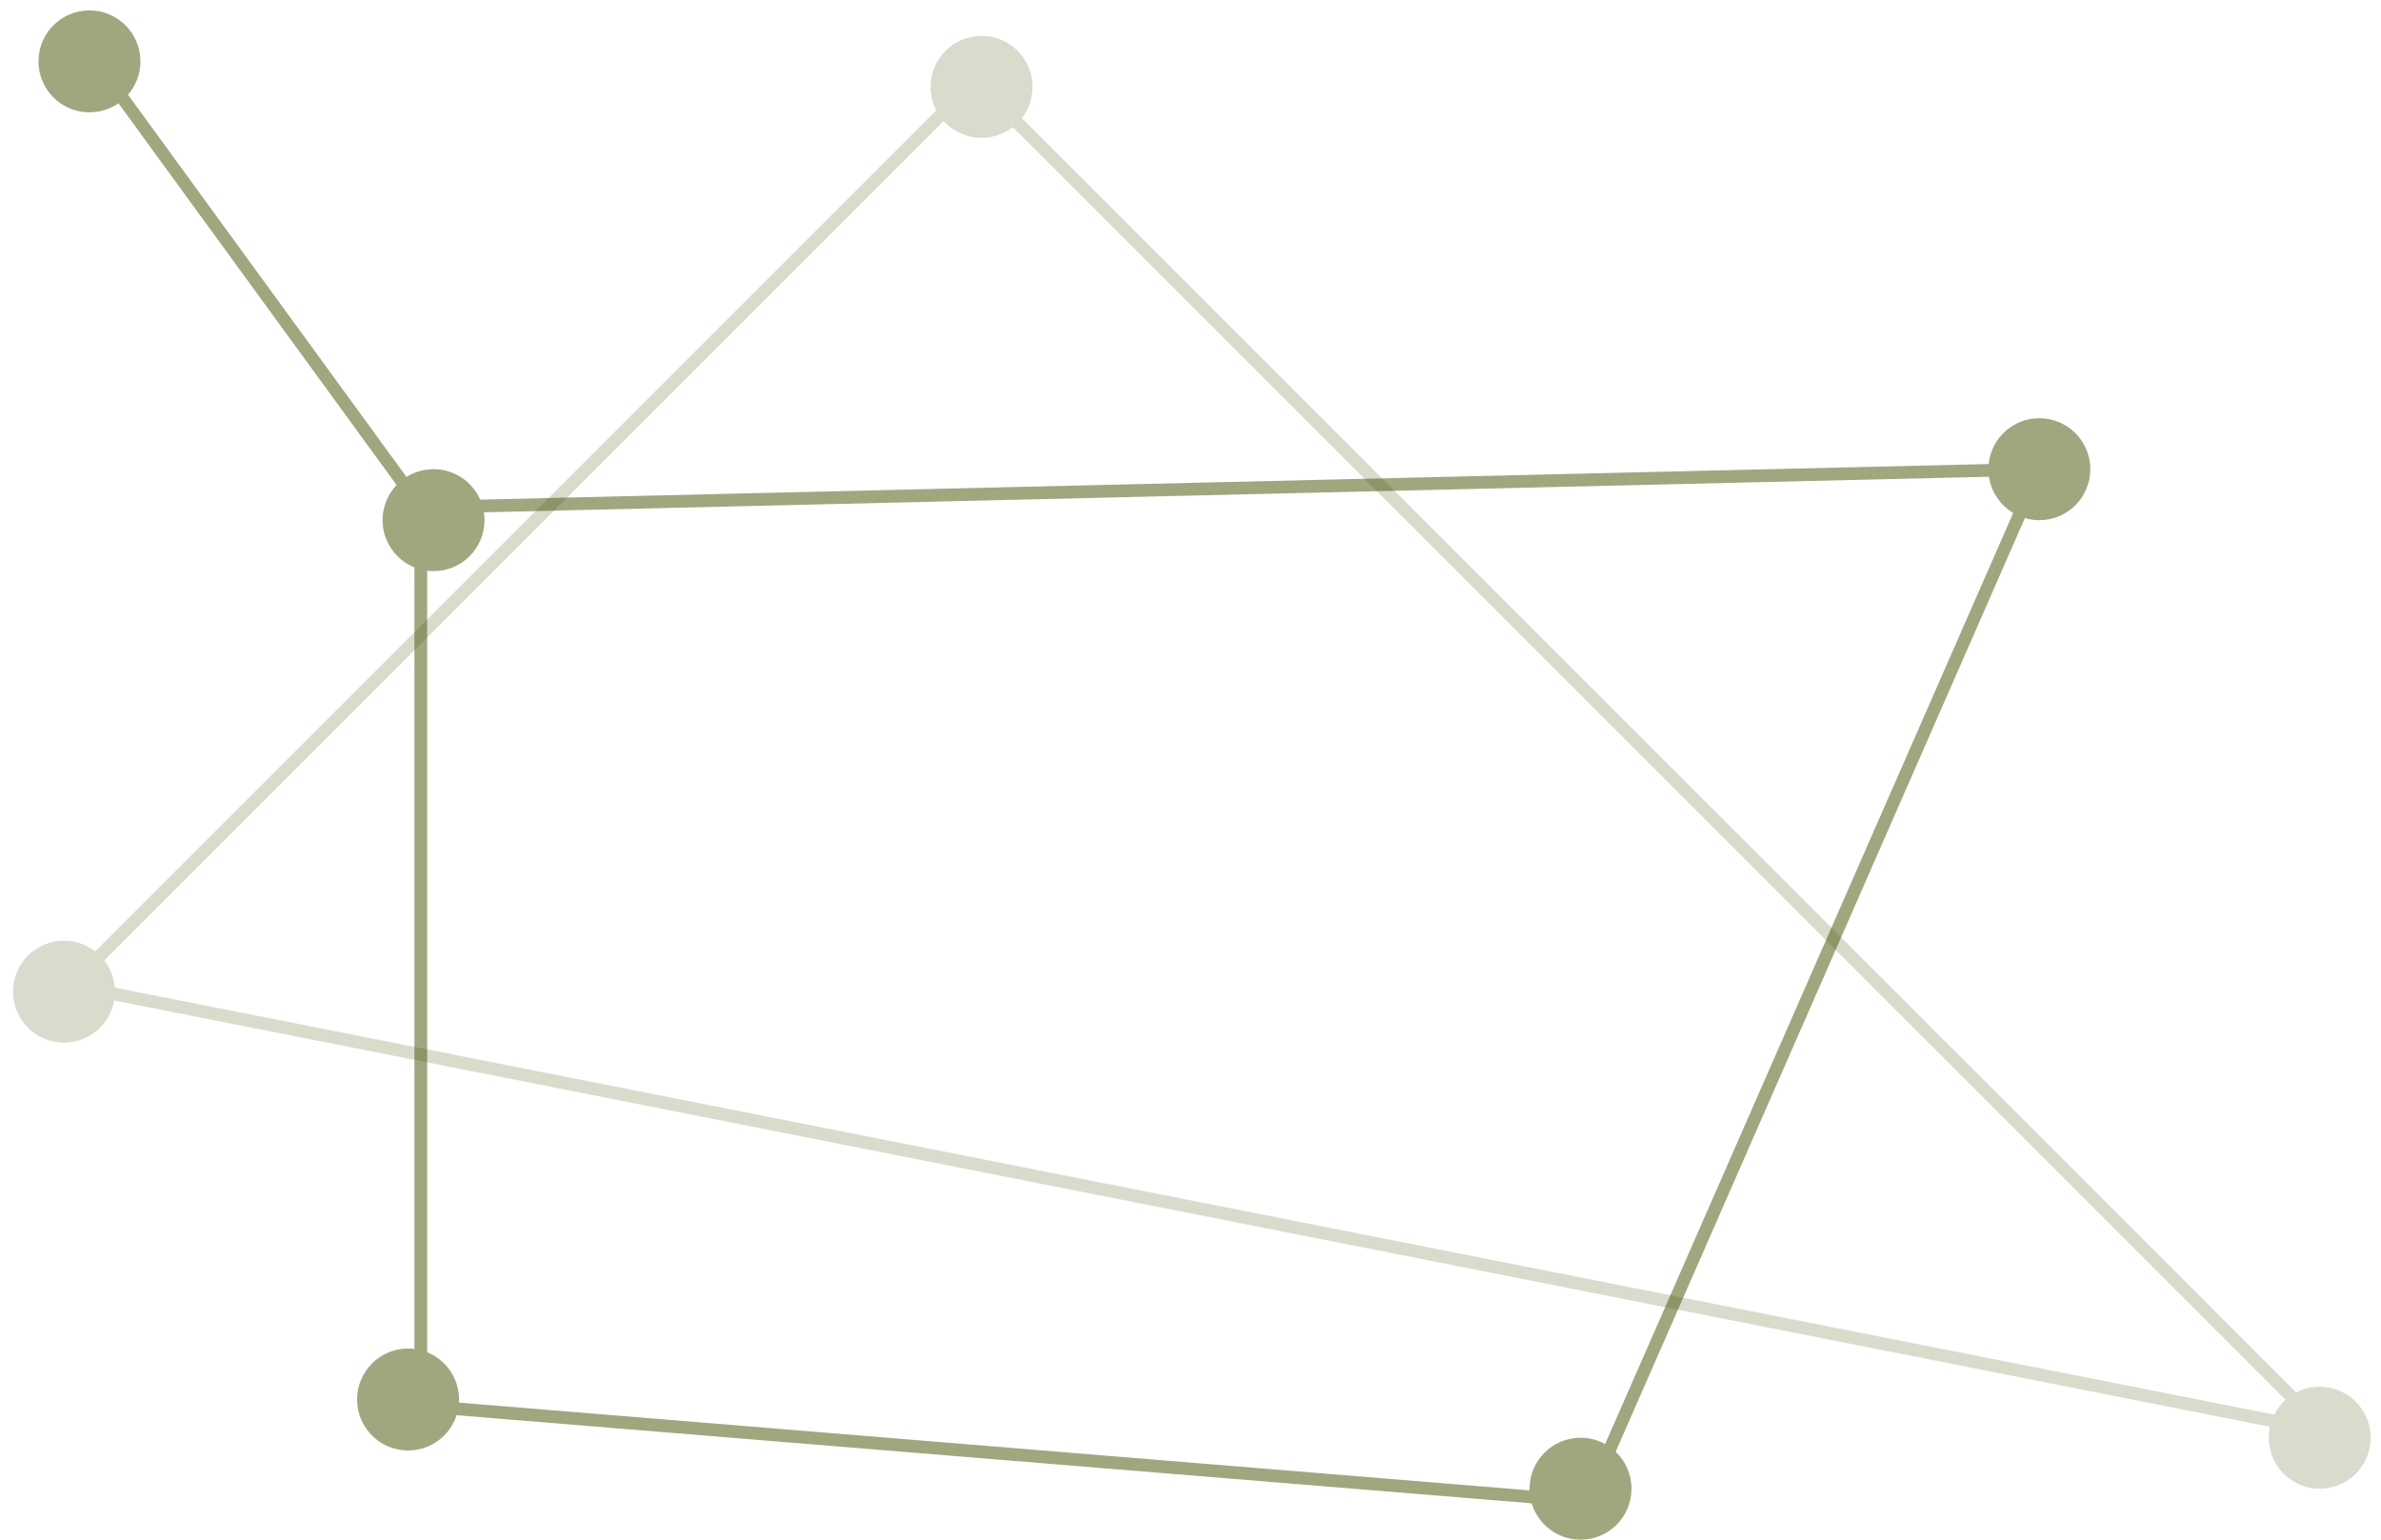 <svg width="150" height="97" viewBox="0 0 150 97" fill="none" xmlns="http://www.w3.org/2000/svg">
<path opacity="0.2" fill-rule="evenodd" clip-rule="evenodd" d="M64.374 7.441C64.797 6.897 65.049 6.214 65.049 5.471C65.049 3.698 63.611 2.26 61.837 2.26C60.063 2.26 58.625 3.698 58.625 5.471C58.625 6.005 58.756 6.509 58.986 6.952L5.999 59.939C5.455 59.516 4.772 59.264 4.029 59.264C2.256 59.264 0.818 60.702 0.818 62.475C0.818 64.249 2.256 65.687 4.029 65.687C5.614 65.687 6.93 64.54 7.193 63.031L143.003 89.886C142.954 90.108 142.928 90.339 142.928 90.576C142.928 92.35 144.366 93.787 146.14 93.787C147.913 93.787 149.351 92.35 149.351 90.576C149.351 88.802 147.913 87.364 146.14 87.364C145.605 87.364 145.101 87.495 144.658 87.726L64.374 7.441ZM59.452 7.622L6.567 60.507C6.94 60.987 7.18 61.577 7.231 62.22L143.276 89.121C143.455 88.769 143.698 88.454 143.988 88.191L63.806 8.009C63.262 8.431 62.579 8.683 61.837 8.683C60.89 8.683 60.039 8.273 59.452 7.622Z" fill="#444F00"/>
<path opacity="0.5" fill-rule="evenodd" clip-rule="evenodd" d="M8.064 5.968C8.552 5.404 8.847 4.67 8.847 3.866C8.847 2.092 7.409 0.654 5.636 0.654C3.862 0.654 2.424 2.092 2.424 3.866C2.424 5.64 3.862 7.077 5.636 7.077C6.315 7.077 6.945 6.867 7.464 6.507L24.985 30.556C24.438 31.132 24.101 31.912 24.101 32.769C24.101 34.117 24.932 35.271 26.109 35.748V84.982C25.978 84.966 25.844 84.957 25.708 84.957C23.935 84.957 22.497 86.395 22.497 88.169C22.497 89.942 23.935 91.38 25.708 91.38C27.137 91.38 28.347 90.448 28.765 89.158L96.495 94.71C96.891 96.035 98.119 97.001 99.573 97.001C101.347 97.001 102.784 95.563 102.784 93.789C102.784 92.873 102.401 92.046 101.785 91.461L127.565 32.639C127.854 32.725 128.16 32.771 128.477 32.771C130.251 32.771 131.688 31.333 131.688 29.559C131.688 27.786 130.251 26.348 128.477 26.348C126.813 26.348 125.445 27.613 125.282 29.233L30.254 31.477C29.757 30.347 28.627 29.558 27.313 29.558C26.686 29.558 26.102 29.737 25.608 30.047L8.064 5.968ZM26.912 35.956C27.043 35.972 27.177 35.981 27.313 35.981C29.087 35.981 30.524 34.543 30.524 32.769C30.524 32.601 30.511 32.436 30.486 32.275L125.3 30.035C125.444 31.005 126.022 31.833 126.829 32.317L101.121 90.975C100.662 90.722 100.134 90.578 99.573 90.578C97.799 90.578 96.361 92.015 96.361 93.789C96.361 93.824 96.362 93.859 96.363 93.894L28.914 88.365C28.918 88.3 28.92 88.235 28.92 88.169C28.92 86.82 28.089 85.666 26.912 85.19V35.956Z" fill="#444F00"/>
</svg>
